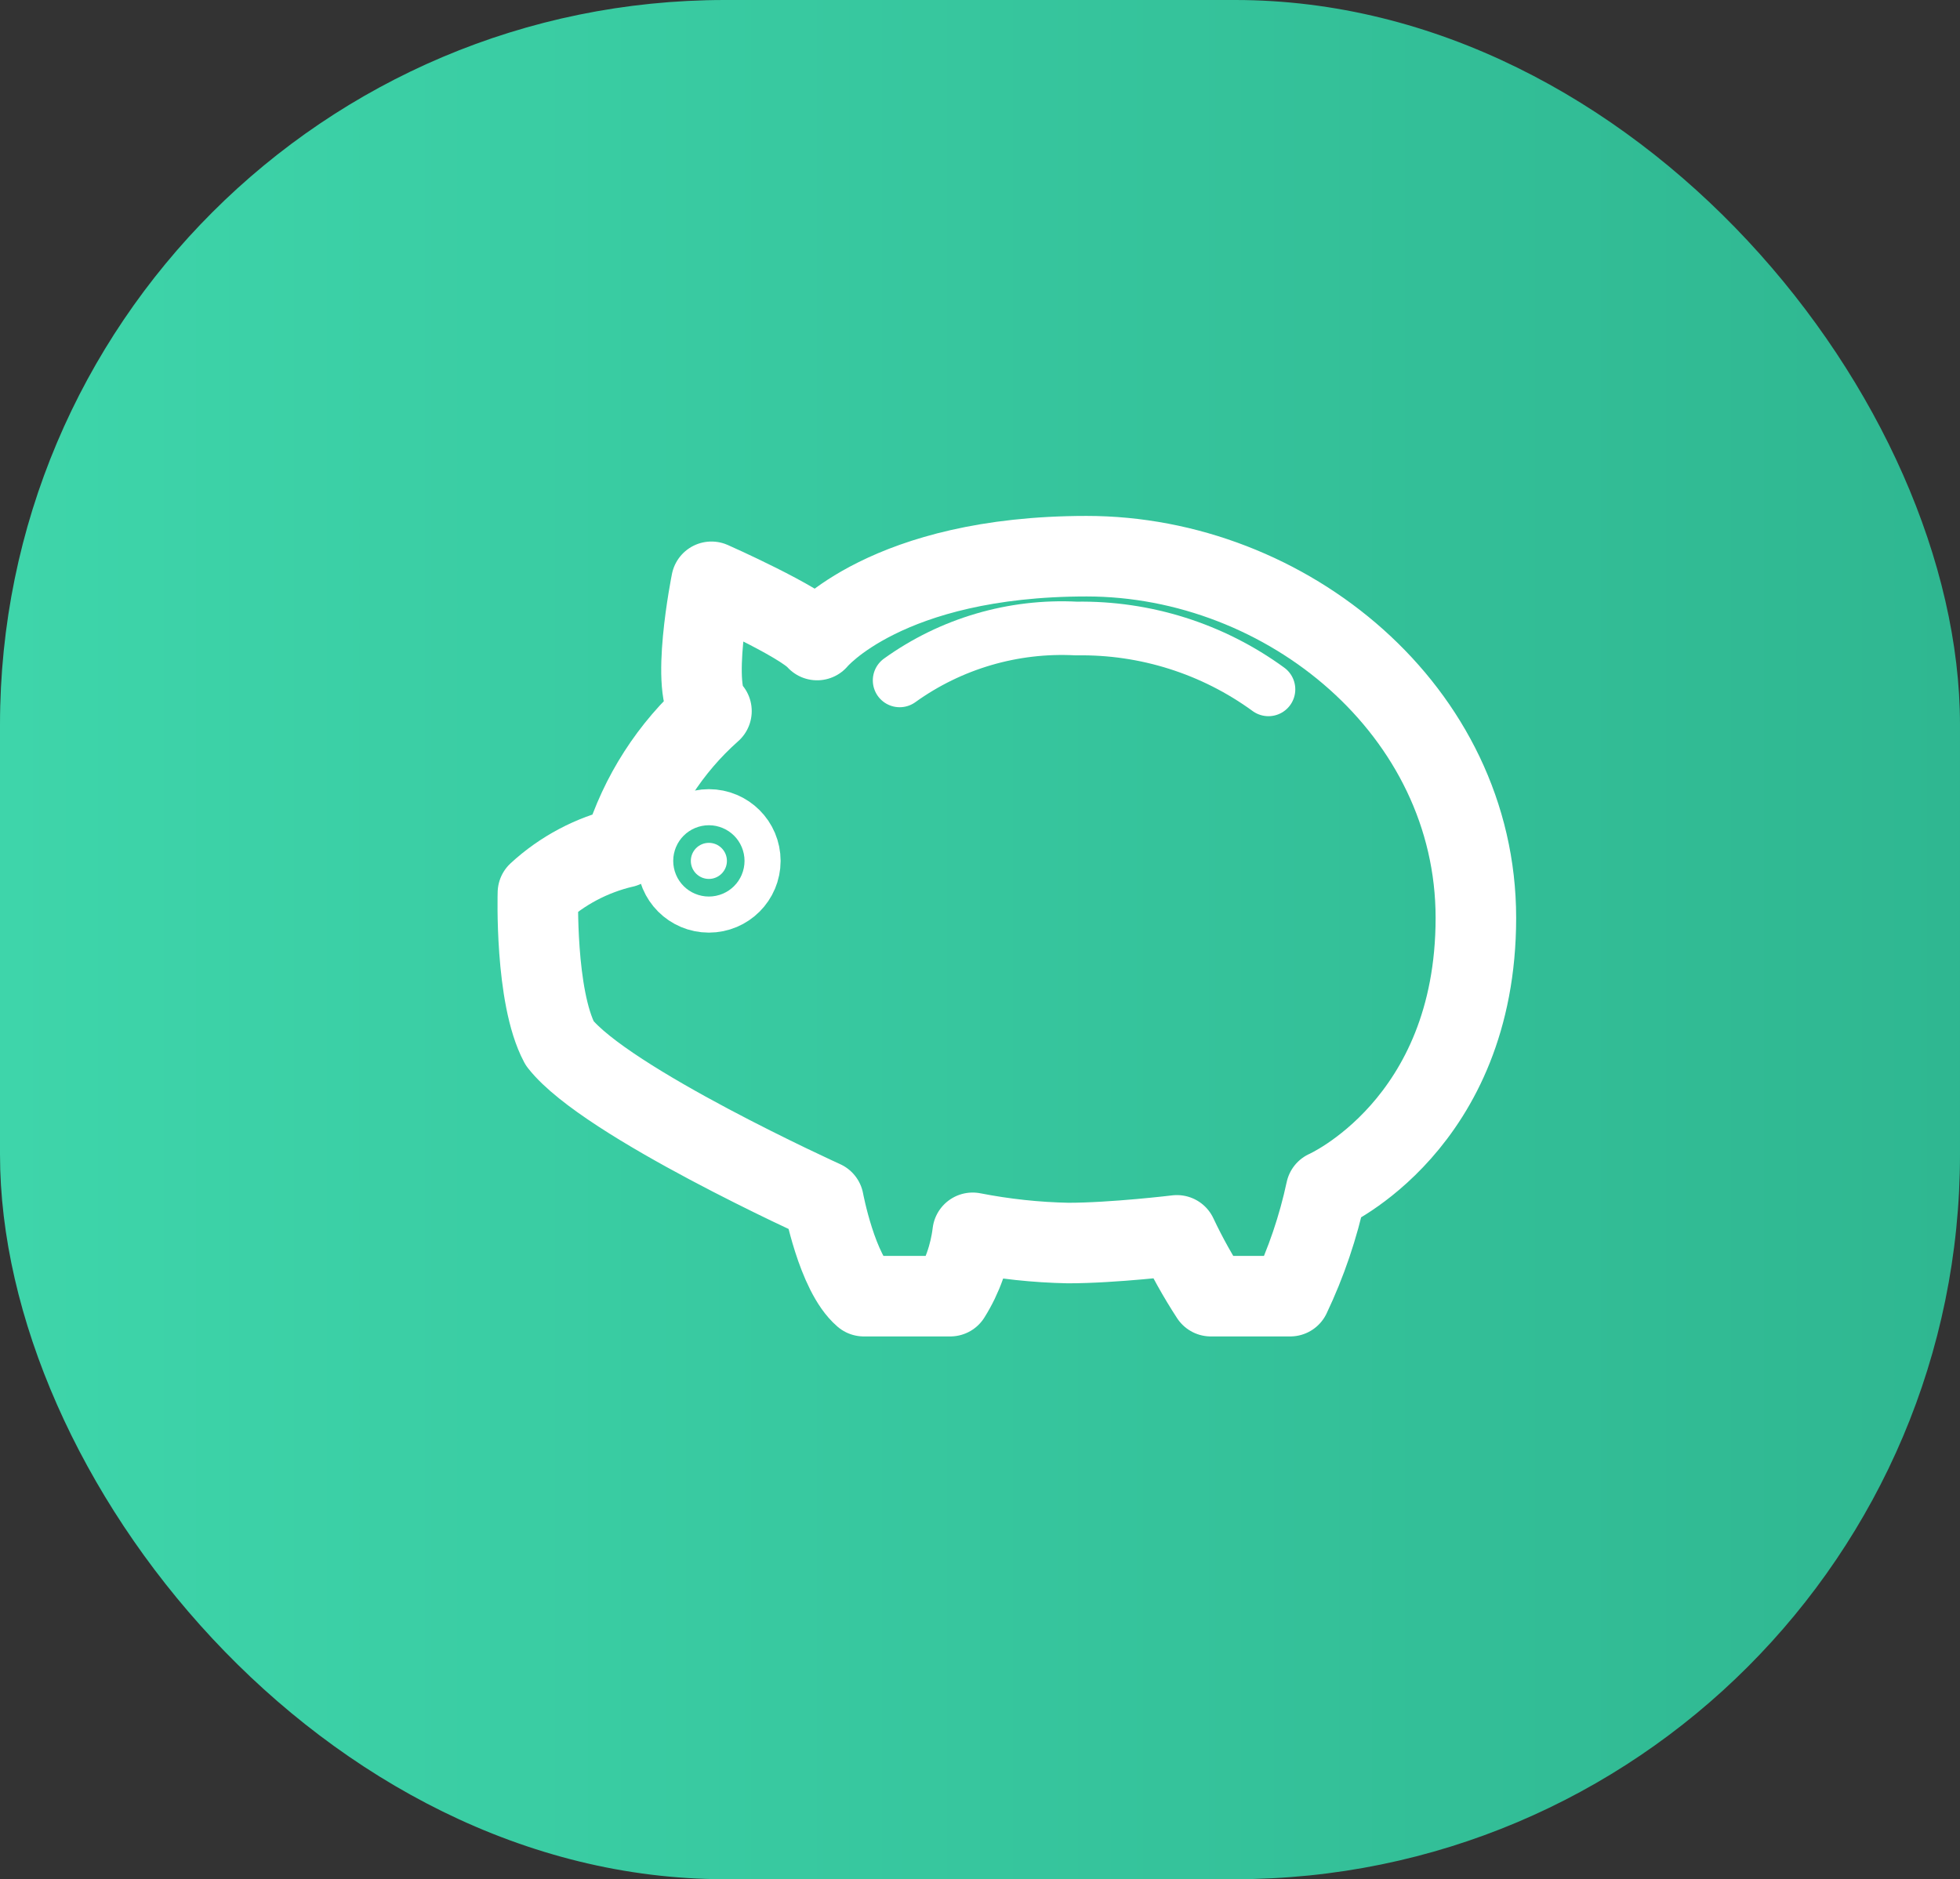 <svg width="73" height="70" viewBox="0 0 73 70" fill="none" xmlns="http://www.w3.org/2000/svg">
<rect x="0" y="0" width="73" height="70" fill="#333333" stroke="none"/>
<rect width="73" height="70" rx="27" fill="url(#paint0_linear_226_44)"/>
<path d="M23.231 31.567C23.833 29.606 24.964 27.849 26.498 26.488C25.663 25.82 26.498 21.672 26.498 21.672C26.498 21.672 29.836 23.15 30.433 23.841C30.433 23.841 33.007 20.718 40.471 20.718C47.936 20.718 54.969 26.488 54.969 34.19C54.969 41.892 49.389 44.348 49.389 44.348C49.098 45.707 48.65 47.027 48.054 48.282H45.097C44.625 47.557 44.203 46.8 43.834 46.017C43.834 46.017 41.473 46.303 39.78 46.303C38.587 46.279 37.398 46.151 36.227 45.922C36.126 46.761 35.841 47.567 35.392 48.282H32.173C31.172 47.424 30.671 44.73 30.671 44.73C30.671 44.73 22.564 41.057 20.846 38.863C19.916 37.122 20.035 33.259 20.035 33.259C20.936 32.429 22.037 31.846 23.23 31.566L23.231 31.567Z" stroke="white" stroke-width="3" stroke-linecap="round" stroke-linejoin="round"/>
<path d="M33.508 25.344C35.419 23.97 37.74 23.289 40.09 23.412C42.657 23.37 45.168 24.165 47.243 25.678" stroke="white" stroke-width="2" stroke-linecap="round" stroke-linejoin="round"/>
<path d="M26.402 32.74C26.773 32.74 27.074 32.439 27.074 32.068C27.074 31.697 26.773 31.396 26.402 31.396C26.031 31.396 25.73 31.697 25.73 32.068C25.73 32.439 26.031 32.74 26.402 32.74Z" fill="white" stroke="white" stroke-width="4"/>
<defs>
<linearGradient id="paint0_linear_226_44" x1="4.75906e-07" y1="35" x2="73" y2="35" gradientUnits="userSpaceOnUse">
<stop stop-color="#3ED5AA"/>
<stop offset="1" stop-color="#2FB791"/>
</linearGradient>
</defs>
</svg>

